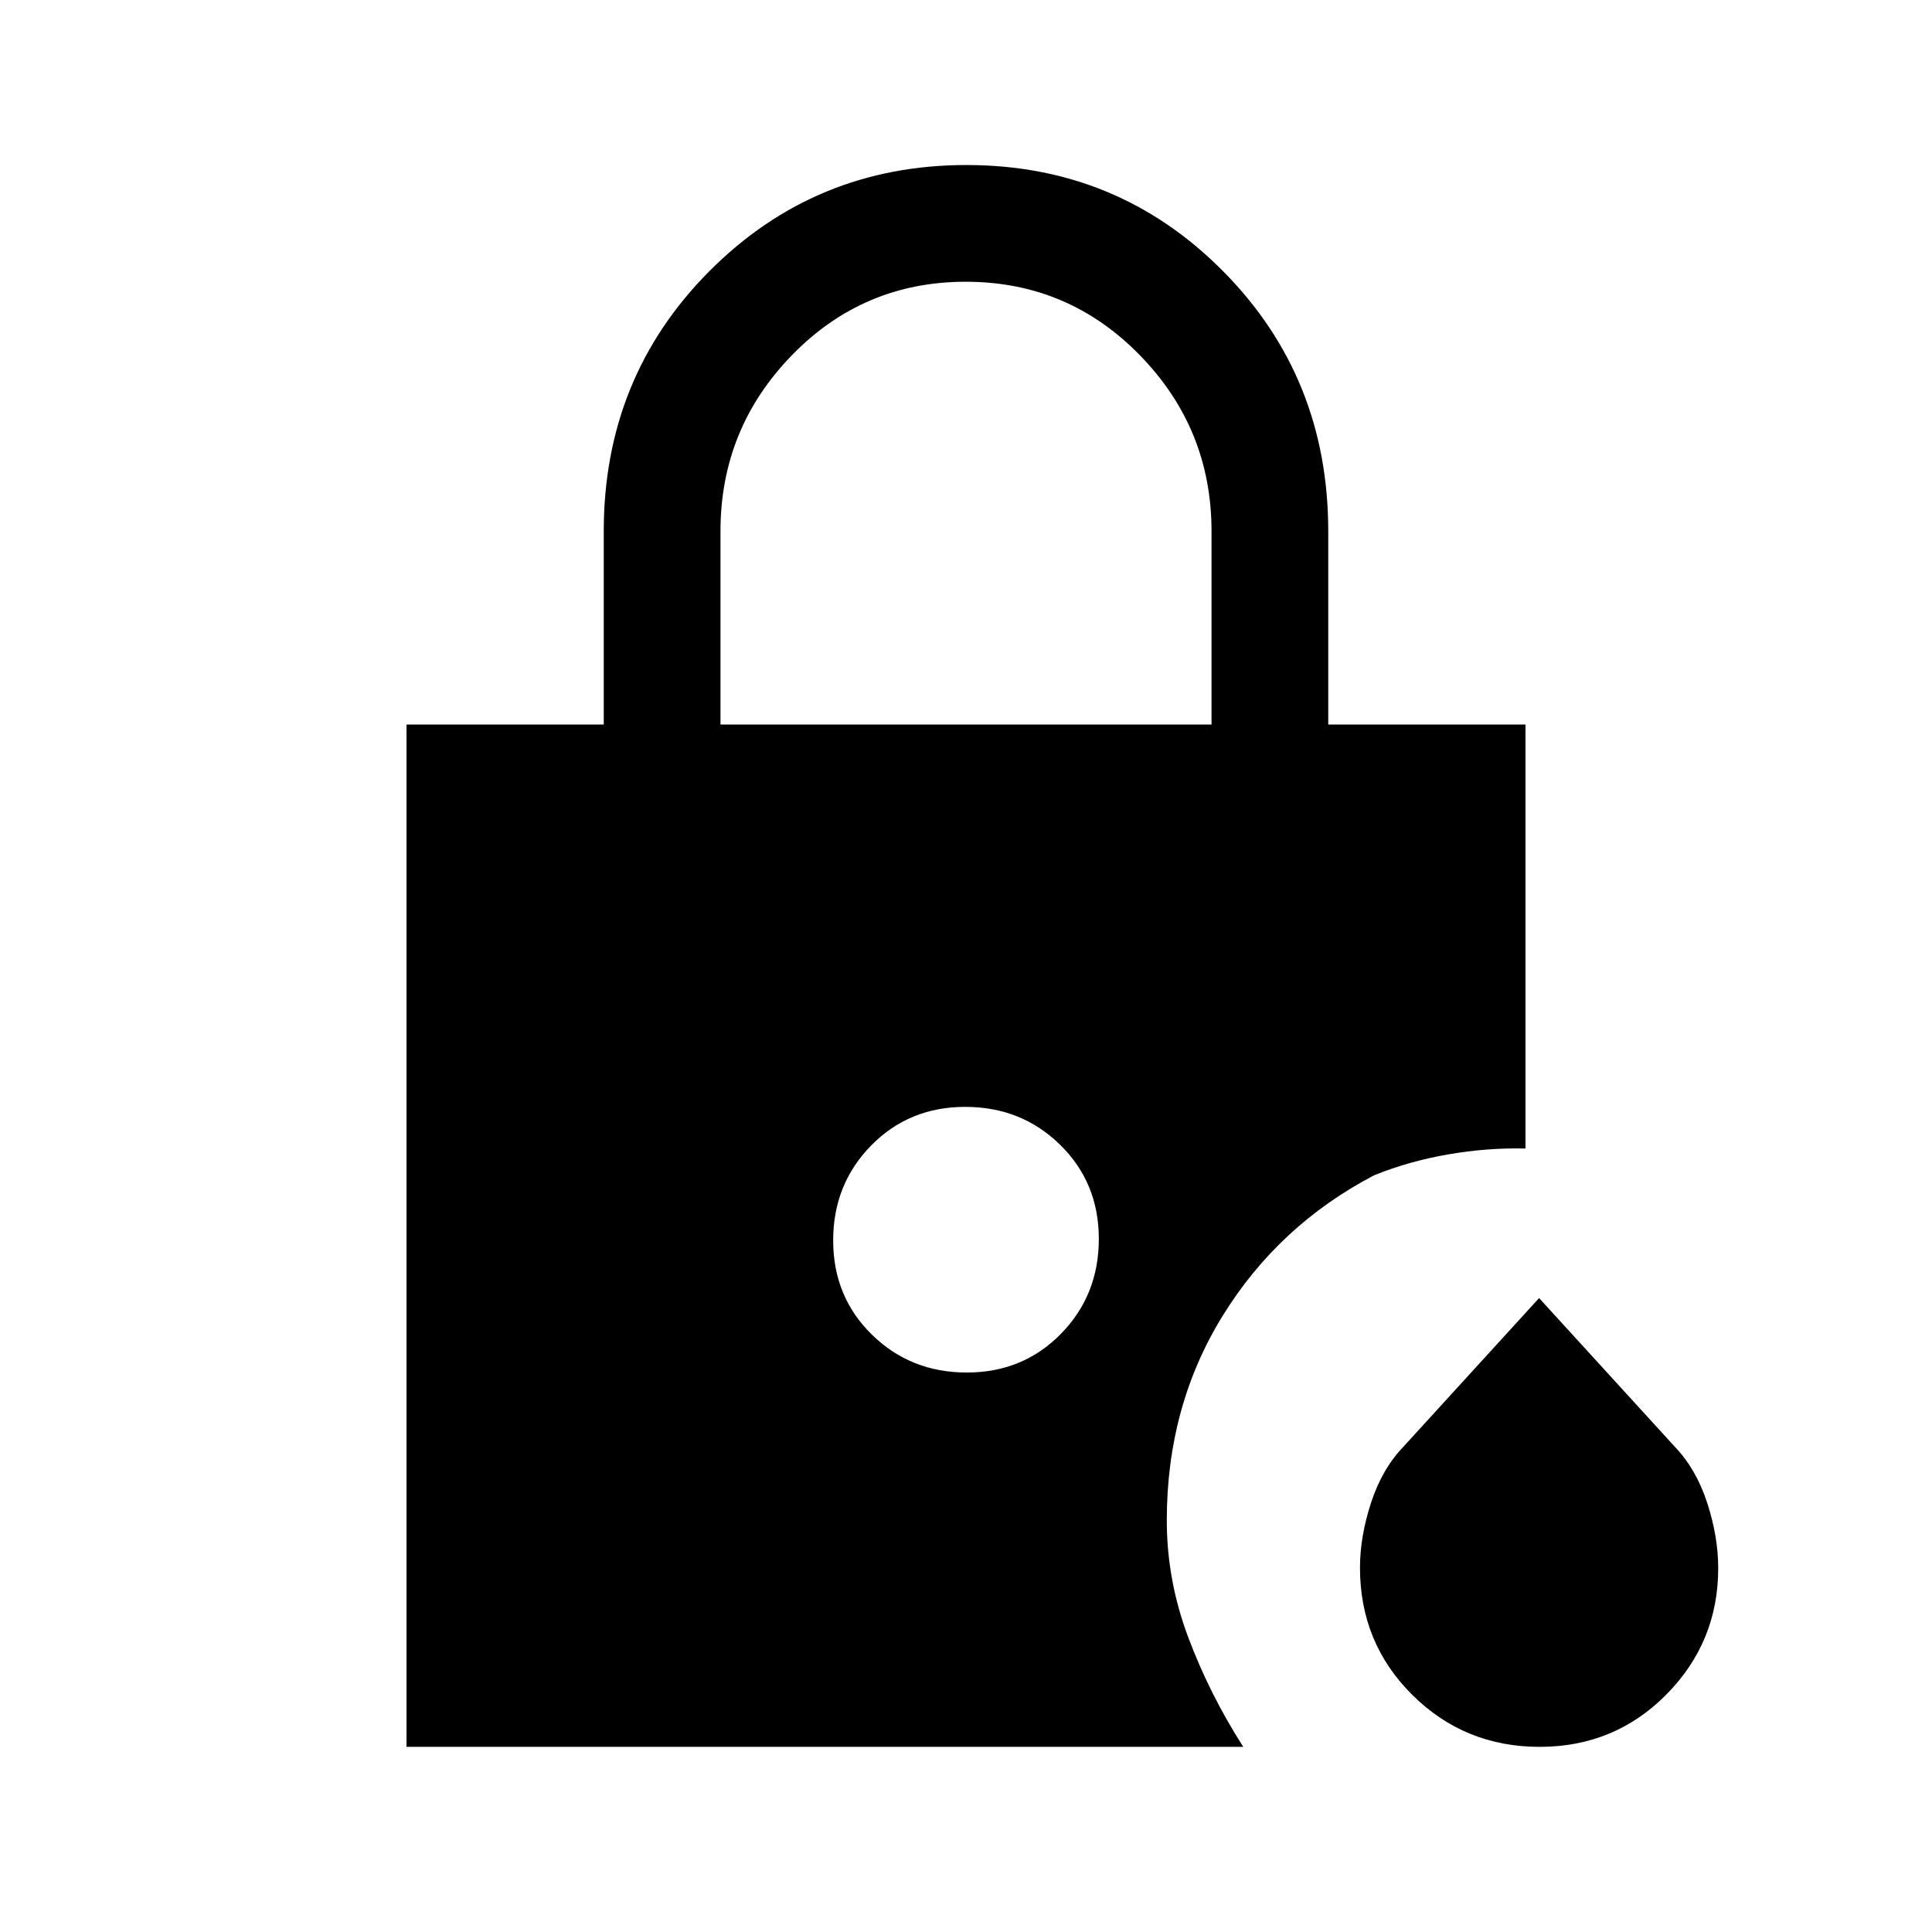<svg xmlns="http://www.w3.org/2000/svg" height="20" viewBox="0 -960 960 960" width="20"><path d="M358-600h244v-96q0-51-35.62-87.5t-86.5-36.5q-50.88 0-86.38 36.5Q358-747 358-696v96ZM765.04-92q-37.27 0-63.27-25.81t-26-63.19q0-15.38 5.46-32.19 5.46-16.81 16.1-27.92L764.77-315l67.44 73.89q10.64 11.11 16.1 27.92 5.46 16.81 5.46 32.45 0 36.66-25.73 62.7Q802.31-92 765.04-92ZM480.37-278q27.94 0 46.78-19.22Q546-316.44 546-344.37q0-27.94-19.22-46.78Q507.56-410 479.63-410q-27.94 0-46.78 19.22Q414-371.56 414-343.63q0 27.94 19.22 46.78Q452.44-278 480.37-278ZM202-92v-508h98v-96q0-76.53 52.49-129.26Q404.99-878 480.23-878t127.5 52.74Q660-772.53 660-696v96h98v210.69q-18.92-.46-38.44 2.93Q700.04-383 682.77-376q-47.46 24.85-75.23 69.81-27.77 44.96-27.77 101.63 0 29.83 10.69 58.23 10.69 28.41 27.31 54.33H202Z"/></svg>